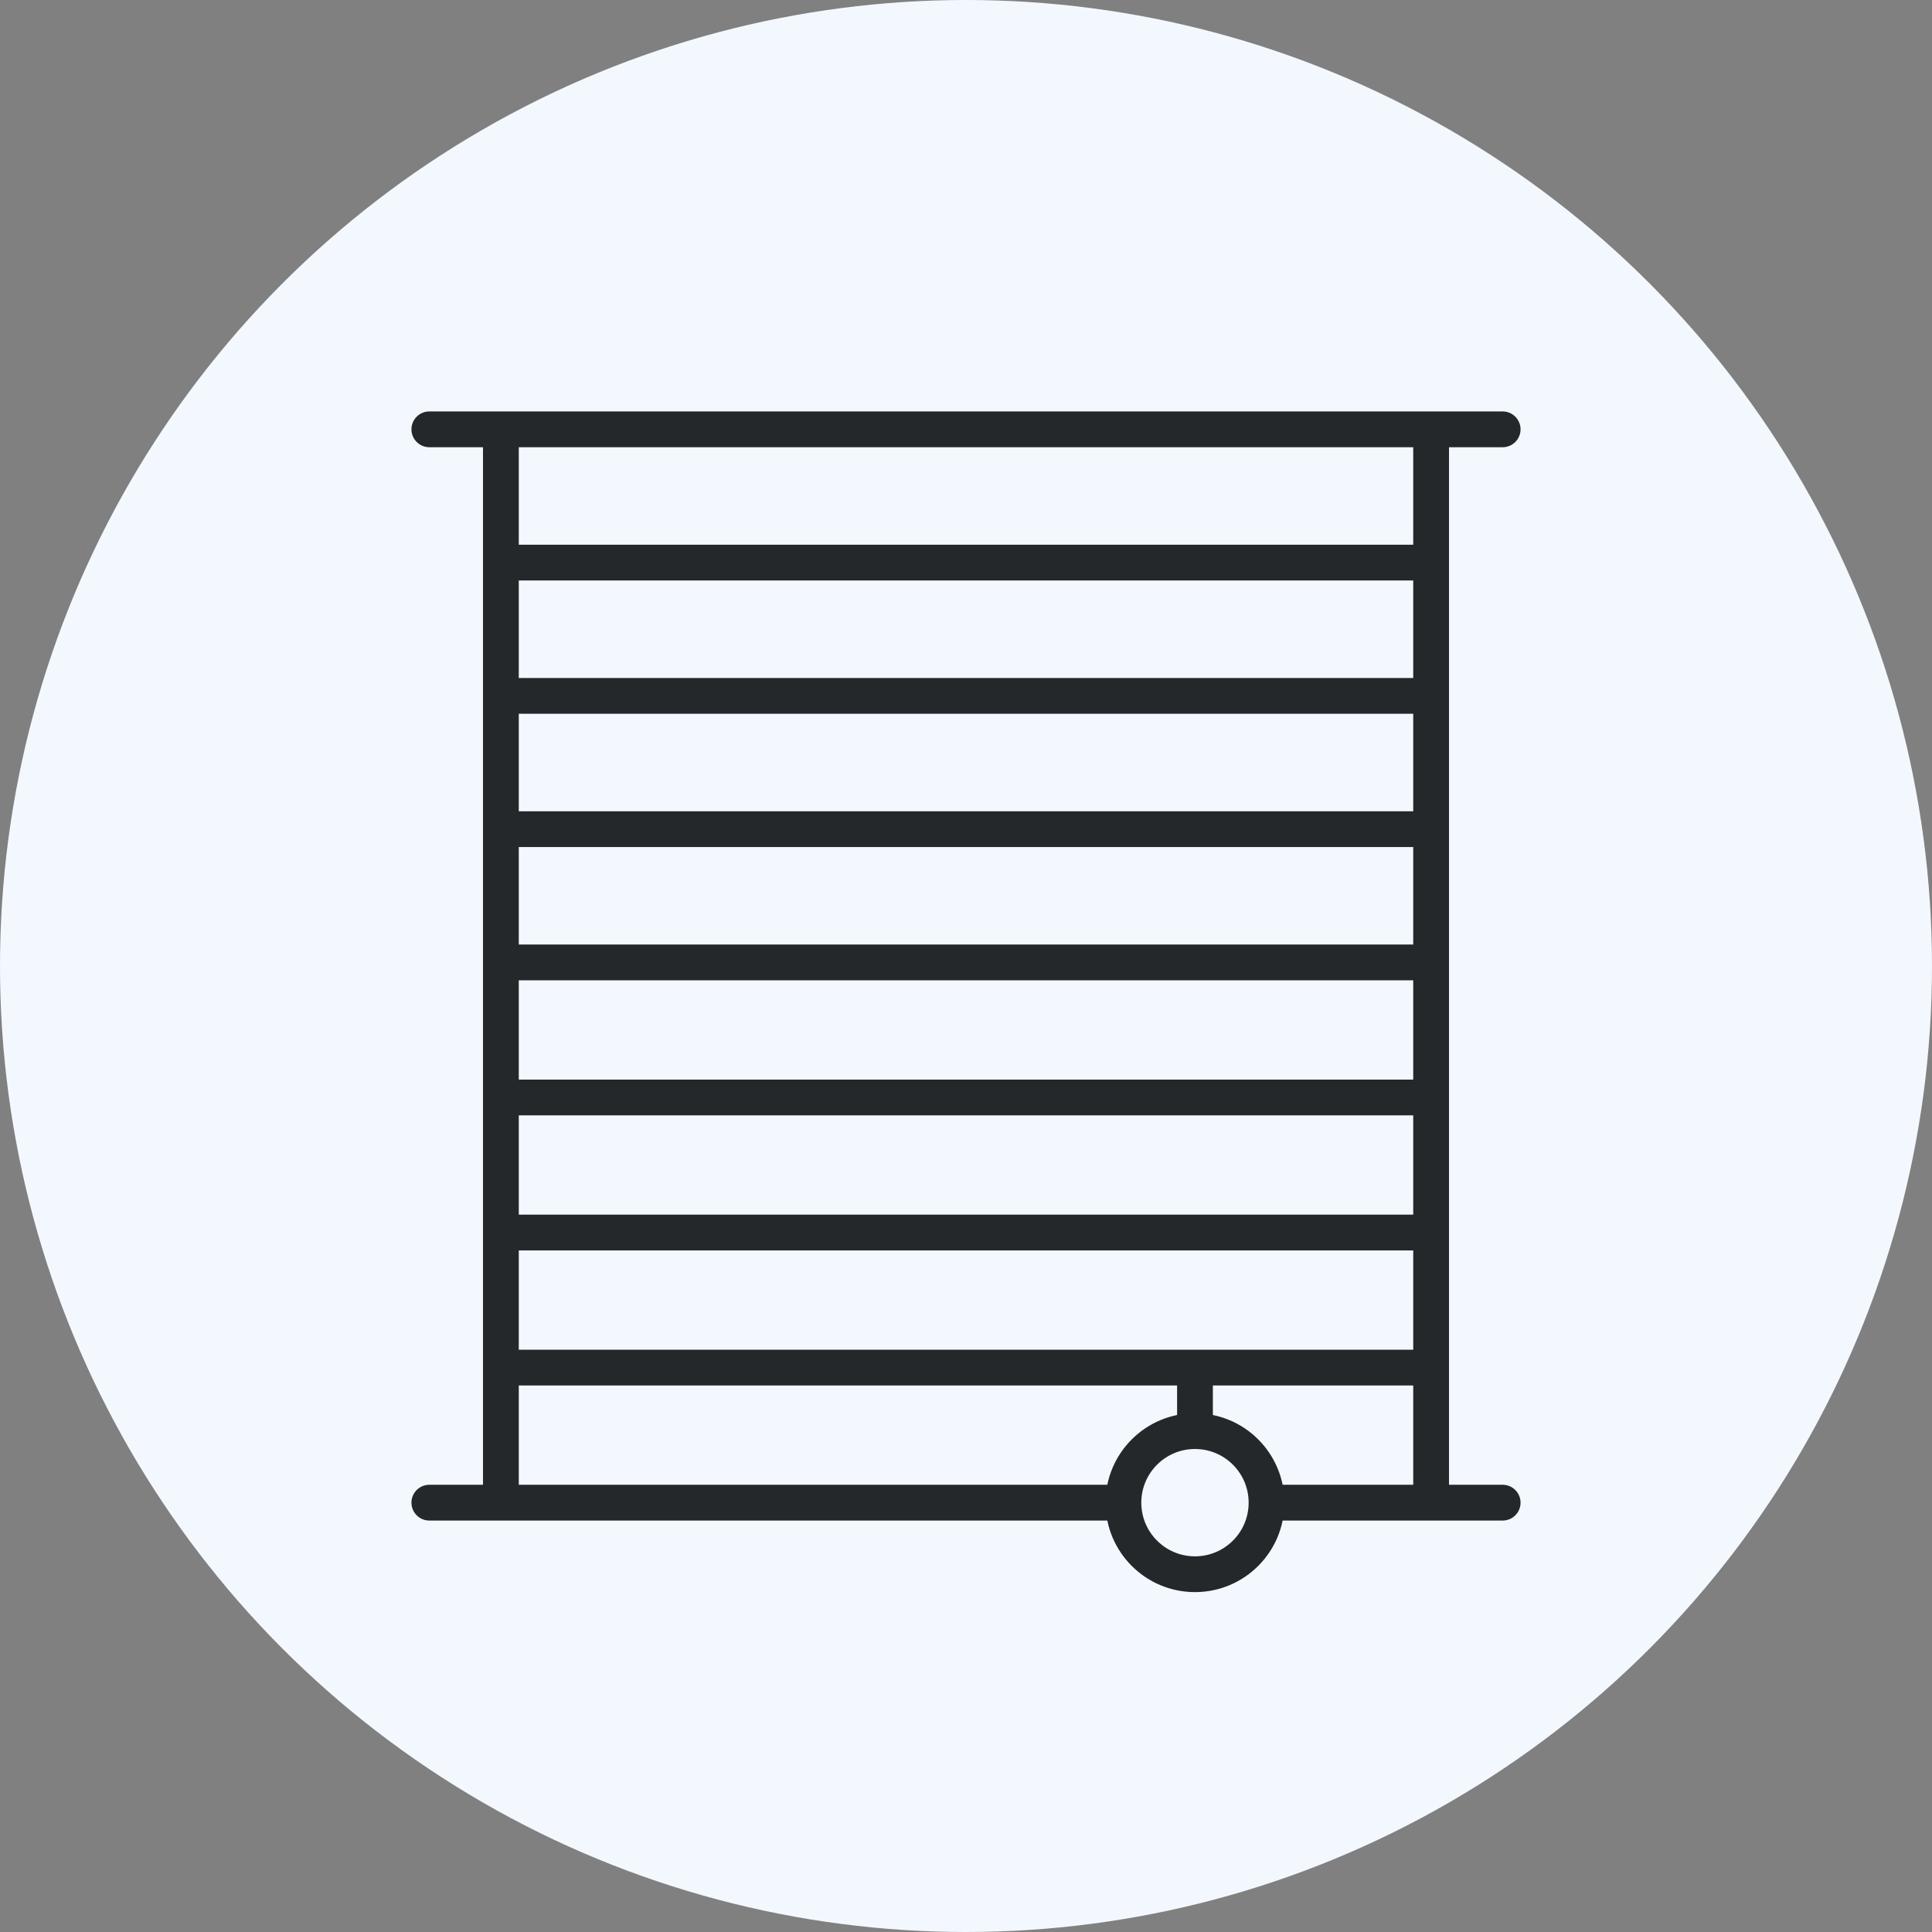 <svg width="270" height="270" viewBox="0 0 270 270" fill="none" xmlns="http://www.w3.org/2000/svg">
<rect x="0" y="0" width="270" height="270" fill="#808080" stroke="none"/>
<circle cx="135" cy="135" r="135" fill="#F3F8FF"/>
<path d="M60 207.5C58.619 207.5 57.5 208.619 57.5 210C57.5 211.381 58.619 212.5 60 212.5V207.5ZM210 212.5C211.381 212.5 212.5 211.381 212.5 210C212.5 208.619 211.381 207.5 210 207.5V212.5ZM210 62.5C211.381 62.5 212.5 61.381 212.5 60C212.5 58.619 211.381 57.5 210 57.5V62.5ZM60 57.5C58.619 57.5 57.5 58.619 57.5 60C57.5 61.381 58.619 62.5 60 62.5V57.5ZM167 200V202.5V200ZM167 220V222.5V220ZM177 210H174.5H177ZM70 153.375V150.875C68.619 150.875 67.5 151.994 67.5 153.375H70ZM200 153.375H202.5C202.5 151.994 201.381 150.875 200 150.875V153.375ZM60 212.5H70V207.5H60V212.5ZM200 212.5H210V207.5H200V212.5ZM200 62.5H210V57.5H200V62.5ZM60 62.5H70V57.5H60V62.5ZM70 62.5H200V57.5H70V62.5ZM70 99.75H200V94.75H70V99.75ZM72.5 97.25V78.625H67.5V97.25H72.5ZM72.5 78.625V60H67.5V78.625H72.5ZM202.5 97.25V78.625H197.5V97.25H202.5ZM202.5 78.625V60H197.5V78.625H202.5ZM70 81.125H200V76.125H70V81.125ZM72.5 115.875V97.25H67.5V115.875H72.5ZM202.5 115.875V97.25H197.5V115.875H202.5ZM70 118.375H200V113.375H70V118.375ZM167 222.5C173.904 222.5 179.5 216.904 179.5 210H174.5C174.5 214.142 171.142 217.5 167 217.5V222.5ZM179.5 210C179.5 203.096 173.904 197.5 167 197.5V202.5C171.142 202.5 174.5 205.858 174.5 210H179.5ZM167 197.5C160.096 197.5 154.5 203.096 154.5 210H159.5C159.5 205.858 162.858 202.5 167 202.5V197.5ZM154.5 210C154.5 216.904 160.096 222.5 167 222.5V217.5C162.858 217.5 159.5 214.142 159.5 210H154.5ZM200 169.75H70V174.75H200V169.75ZM72.5 172.25V153.375H67.5V172.25H72.5ZM202.5 172.25V153.375H197.5V172.25H202.5ZM70 155.875H200V150.875H70V155.875ZM72.5 172.25V134.5H67.5V172.25H72.5ZM72.5 134.5V115.875H67.5V134.5H72.5ZM202.5 172.25V134.5H197.5V172.25H202.5ZM202.5 134.5V115.875H197.5V134.5H202.5ZM70 137H200V132H70V137ZM177 212.5H200V207.5H177V212.5ZM70 212.5H157V207.5H70V212.5ZM72.5 210V191.125H67.5V210H72.5ZM72.5 191.125V172.25H67.5V191.125H72.5ZM202.5 210V191.125H197.5V210H202.5ZM202.5 191.125V172.25H197.5V191.125H202.5ZM70 193.625H167V188.625H70V193.625ZM167 193.625H200V188.625H167V193.625ZM164.5 191.125V200H169.5V191.125H164.5Z" fill="#25282B"/>
</svg>
